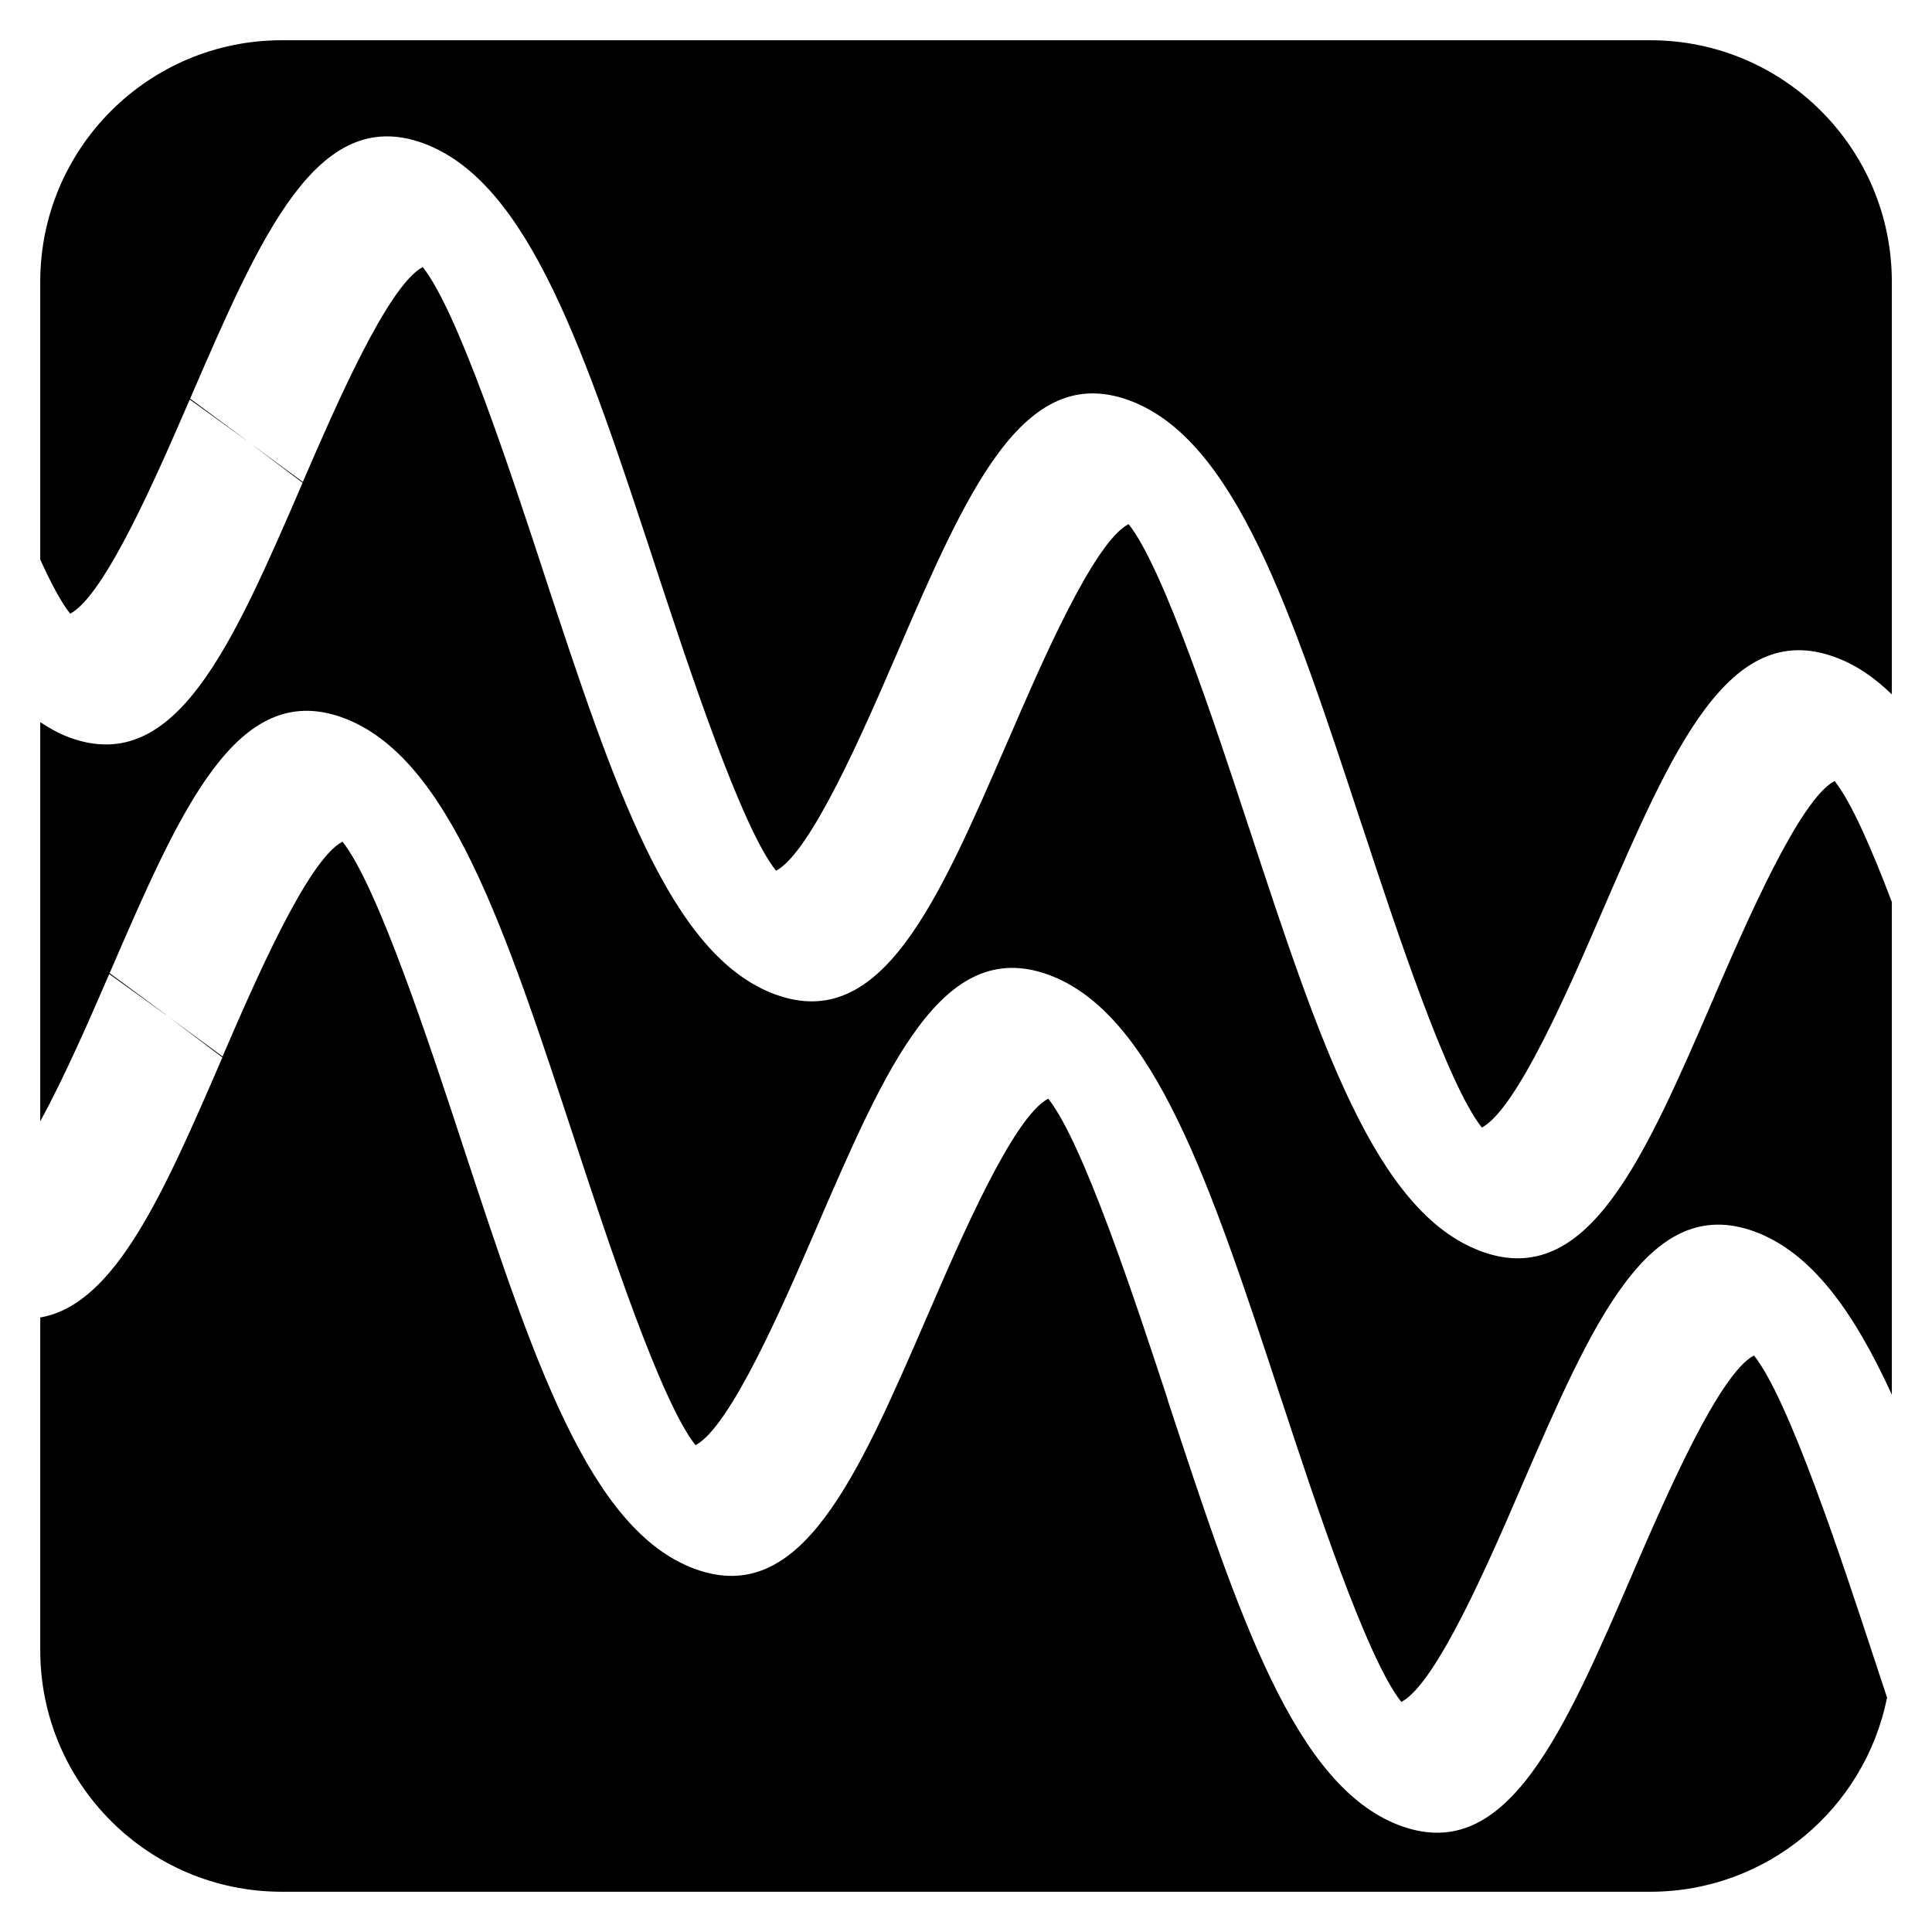 <?xml version="1.0" encoding="utf-8"?>
<!-- Generator: Adobe Illustrator 16.0.0, SVG Export Plug-In . SVG Version: 6.00 Build 0)  -->
<!DOCTYPE svg PUBLIC "-//W3C//DTD SVG 1.1//EN" "http://www.w3.org/Graphics/SVG/1.1/DTD/svg11.dtd">
<svg version="1.1" xmlns="http://www.w3.org/2000/svg" xmlns:xlink="http://www.w3.org/1999/xlink" x="0px" y="0px" width="48px"
	 height="48px" viewBox="0 0 48 48" style="enable-background:new 0 0 48 48;" xml:space="preserve">
<g id="Layer_2">
	<g>
		<path d="M8.5,17.824c0.004,0.003,0.008,0.006,0.013,0.006c0.003,0.002,0.009,0.003,0.013,0.004
			c2.625,0.971,4.016,5.203,5.775,10.561c0.004,0.012,0.007,0.021,0.011,0.033c0.802,2.437,2.106,6.396,2.968,7.477
			c0.865-0.452,2.175-3.479,2.976-5.33c0.001-0.002,0.002-0.006,0.003-0.008c1.759-4.076,3.149-7.297,5.775-6.355
			c0.004,0.001,0.007,0.002,0.013,0.005c0.003-0.001,0.01,0.003,0.014,0.005c2.614,0.966,4.006,5.175,5.76,10.507
			c0.006,0.018,0.011,0.032,0.017,0.049l0.009,0.027c0.799,2.43,2.104,6.398,2.969,7.48c0.867-0.452,2.178-3.485,2.979-5.34v-0.002
			c0.003-0.006,0.006-0.012,0.008-0.018c1.762-4.064,3.152-7.277,5.773-6.333c0.002,0.001,0.005,0.001,0.01,0.003l0.001,0.002
			c0.003,0,0.006,0.002,0.008,0.002c1.409,0.519,2.461,1.983,3.407,4.051V22.409c-0.506-1.334-1.013-2.493-1.422-3.005
			c-0.864,0.453-2.174,3.473-2.975,5.321c-0.002,0.006-0.004,0.012-0.006,0.018c-1.759,4.07-3.147,7.29-5.77,6.357
			c-0.006-0.002-0.014-0.006-0.02-0.008c-0.009-0.003-0.015-0.005-0.021-0.008c-2.613-0.973-4-5.18-5.752-10.505
			c-0.007-0.017-0.011-0.033-0.017-0.049l-0.002-0.005c-0.802-2.438-2.11-6.42-2.978-7.504c-0.868,0.452-2.177,3.485-2.978,5.341
			c-0.004,0.008-0.008,0.018-0.013,0.026c-1.759,4.064-3.15,7.271-5.773,6.323c-0.002,0-0.003-0.003-0.006-0.002
			c-0.002-0.002-0.004-0.001-0.006-0.002c-2.625-0.962-4.016-5.193-5.778-10.548c-0.004-0.013-0.008-0.024-0.011-0.036
			c-0.802-2.44-2.105-6.406-2.971-7.487c-0.866,0.453-2.177,3.483-2.979,5.338l-1.314-0.967L6.14,10.954l1.378,1.041
			c-1.757,4.063-3.146,7.272-5.764,6.338c-0.006-0.003-0.01-0.003-0.017-0.007c-0.004,0.001-0.011-0.004-0.017-0.006
			C1.468,18.227,1.23,18.094,1,17.942v9.917c0.619-1.13,1.251-2.591,1.714-3.66l1.412,1.018L4.108,25.2l0.002,0.001l-1.386-1.024
			C4.486,20.104,5.877,16.885,8.5,17.824z"/>
		<path d="M1.744,15.247c0.864-0.453,2.171-3.474,2.97-5.322l1.412,1.019l-0.02-0.015L6.11,10.93L4.724,9.904
			C6.485,5.831,7.877,2.612,10.5,3.553c0.004,0.002,0.008,0.002,0.013,0.005c0.003-0.001,0.009,0.003,0.013,0.005
			c2.625,0.97,4.016,5.203,5.775,10.56c0.004,0.011,0.007,0.022,0.011,0.033c0.802,2.437,2.106,6.396,2.968,7.477
			c0.865-0.453,2.175-3.479,2.976-5.331v0.001c0.001-0.003,0.002-0.006,0.003-0.009c1.759-4.076,3.148-7.297,5.775-6.355
			c0.004,0.002,0.007,0.002,0.013,0.005c0.004,0.001,0.01,0.003,0.014,0.005c2.614,0.966,4.006,5.176,5.76,10.509
			c0.006,0.017,0.011,0.032,0.017,0.048l0.009,0.026c0.799,2.43,2.104,6.399,2.969,7.481c0.867-0.453,2.178-3.484,2.979-5.341
			c0,0,0,0,0-0.001c0.003-0.006,0.006-0.012,0.008-0.018c1.762-4.065,3.152-7.276,5.773-6.333c0.002,0.001,0.005,0.002,0.01,0.004
			h0.001c0.003,0.001,0.006,0.002,0.008,0.003c0.513,0.188,0.977,0.505,1.407,0.926V7c0-3.313-2.688-6-6-6H7C3.687,1,1,3.687,1,7
			v6.901C1.267,14.491,1.521,14.967,1.744,15.247z"/>
		<polygon points="4.157,25.236 4.175,25.25 4.188,25.26 4.147,25.229 		"/>
		<path d="M46.568,41.219c-0.004-0.012-0.008-0.023-0.012-0.035c-0.802-2.438-2.111-6.422-2.979-7.508
			c-0.864,0.453-2.174,3.473-2.975,5.321c-0.002,0.006-0.004,0.011-0.006,0.017c-1.759,4.071-3.147,7.291-5.77,6.357
			c-0.006-0.002-0.014-0.002-0.02-0.007c-0.009-0.001-0.015-0.005-0.021-0.007c-2.613-0.974-4-5.182-5.752-10.506
			c-0.007-0.017-0.011-0.033-0.017-0.05l0.004-0.002c-0.801-2.437-2.109-6.421-2.978-7.503c-0.866,0.451-2.176,3.484-2.977,5.34
			c-0.004,0.01-0.008,0.019-0.012,0.027c-1.759,4.063-3.15,7.271-5.773,6.322c-0.002,0-0.005-0.004-0.006-0.002
			c-0.004-0.004-0.004-0.002-0.006-0.002c-2.625-0.963-4.016-5.193-5.778-10.549c-0.004-0.012-0.008-0.022-0.011-0.035
			c-0.802-2.439-2.105-6.405-2.971-7.486c-0.866,0.453-2.177,3.482-2.979,5.337L4.188,25.26L4.18,25.254l1.345,1.018
			C4.068,29.64,2.861,32.414,1,32.732V41c0,3.313,2.687,6,6,6h34c2.91,0,5.336-2.075,5.883-4.825
			C46.779,41.86,46.675,41.542,46.568,41.219z"/>
	</g>
</g>
</svg>
